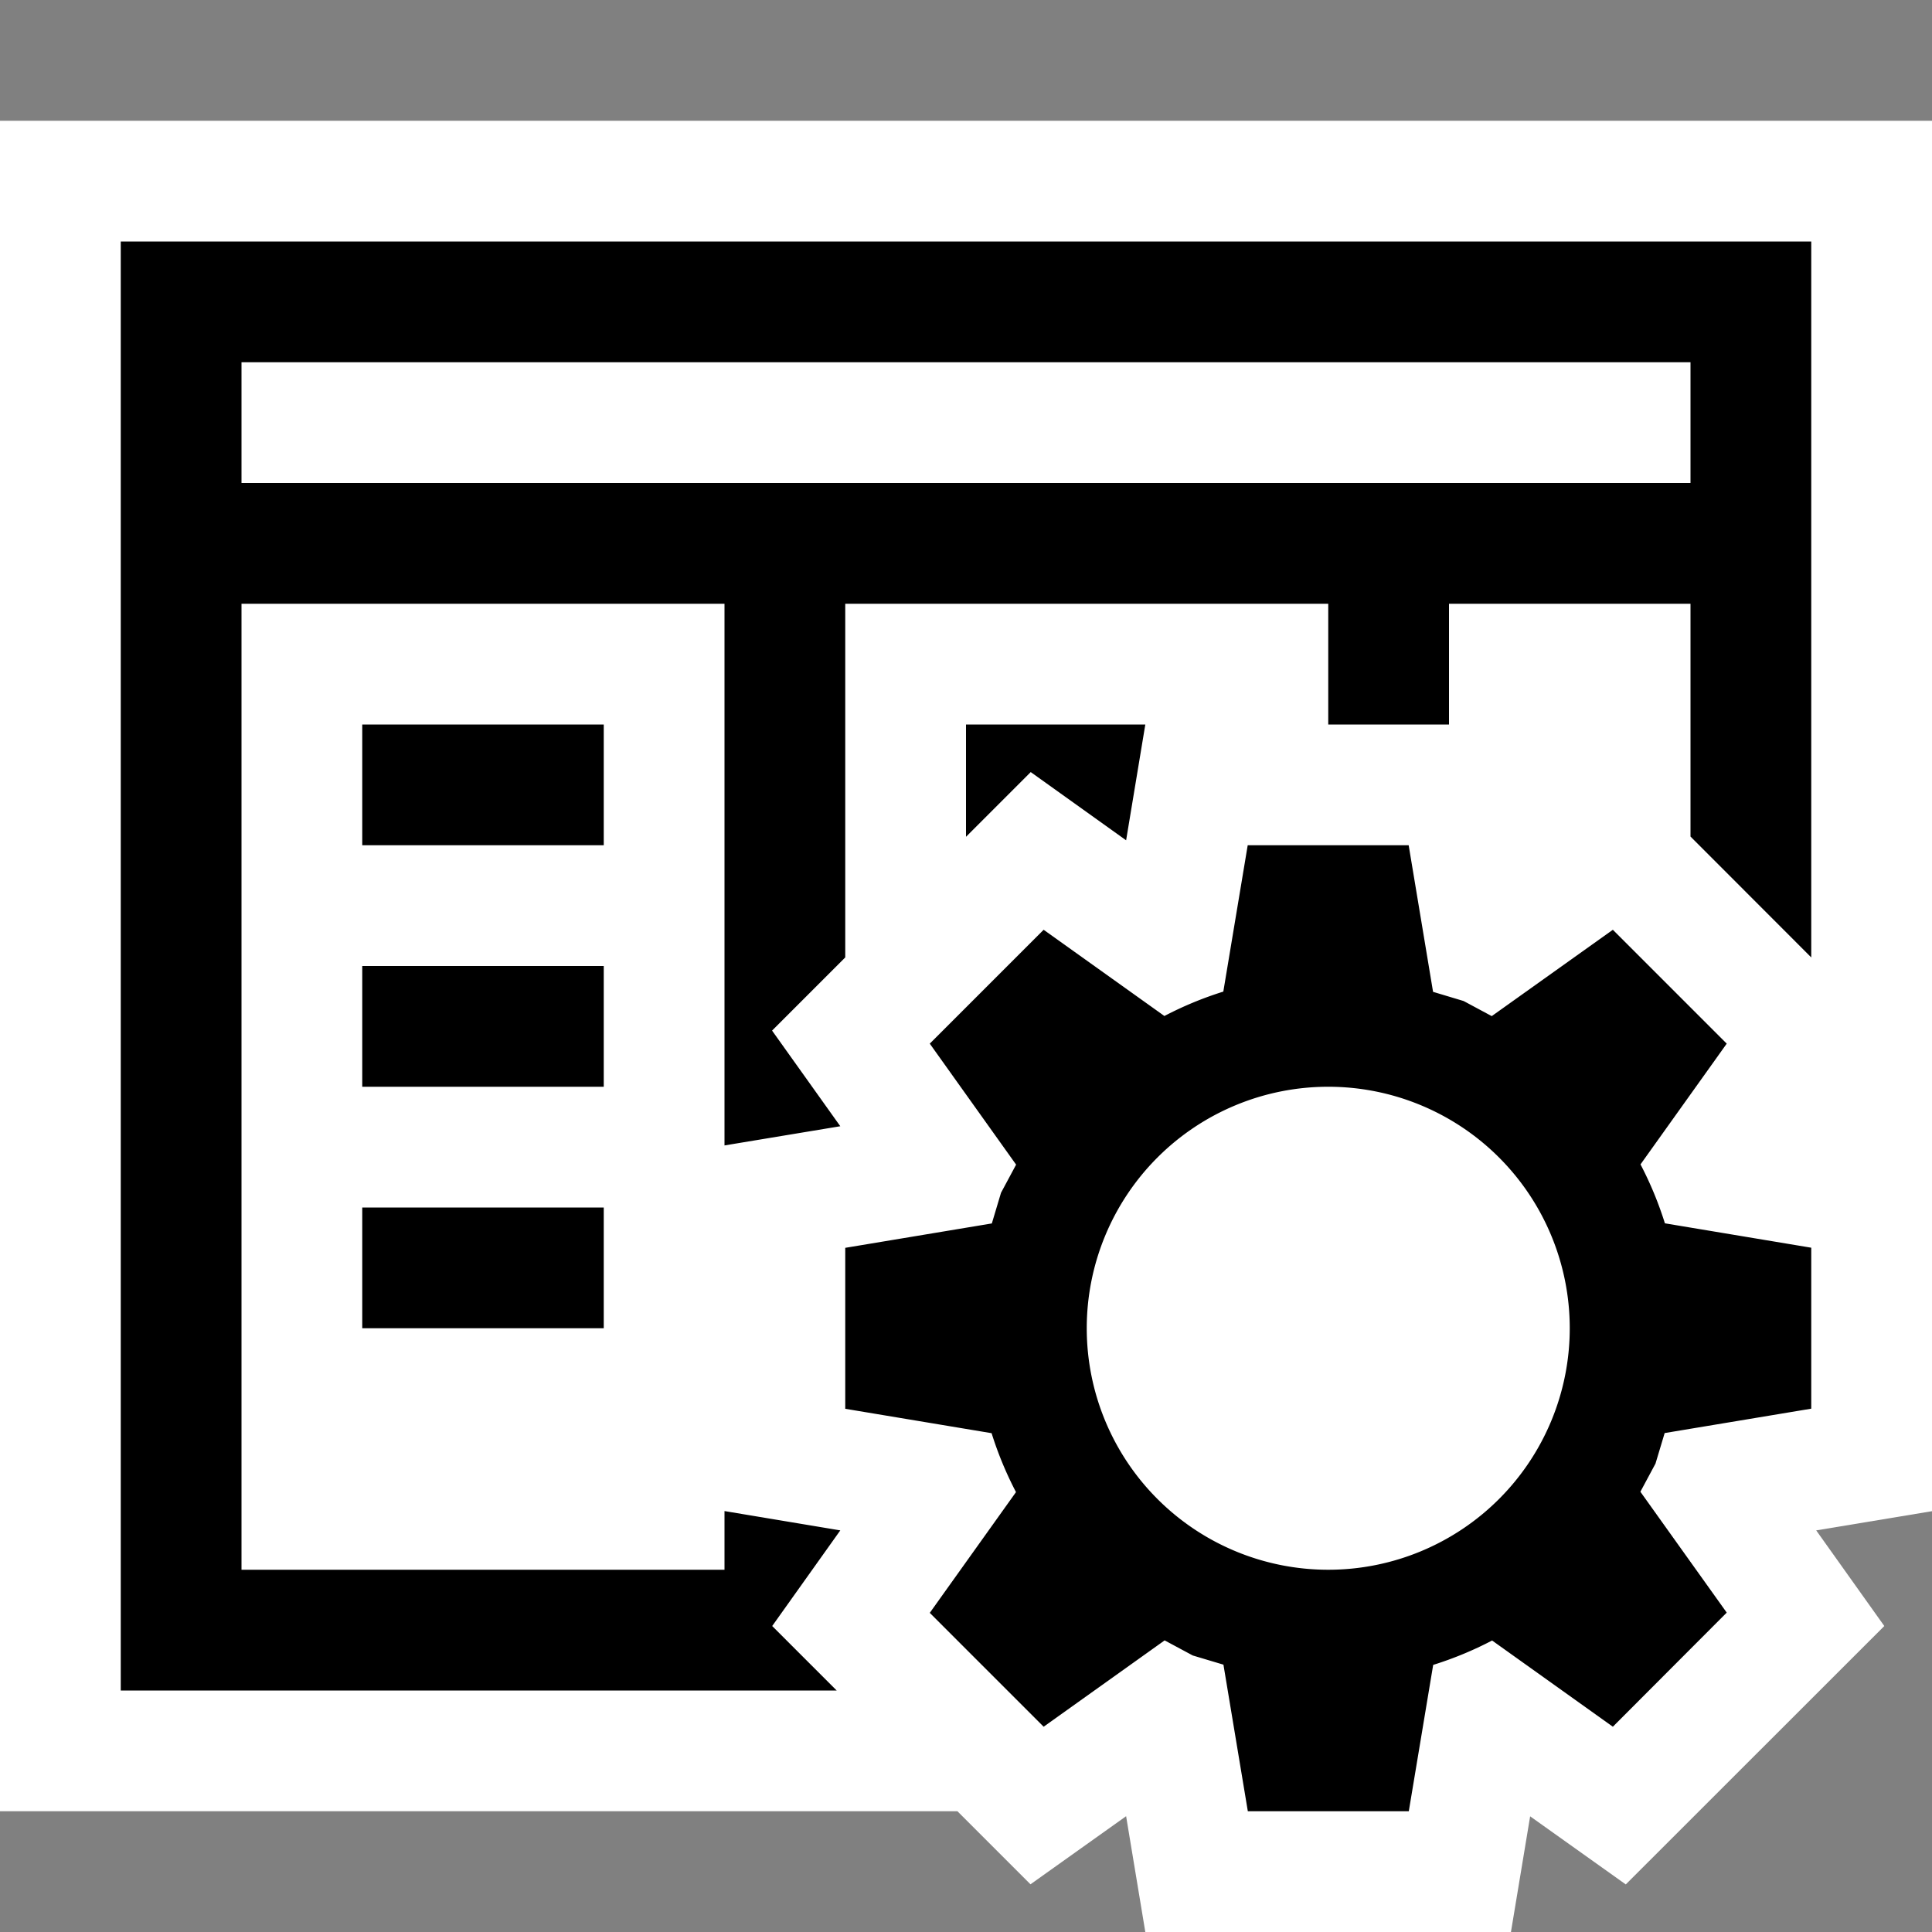 <svg xmlns="http://www.w3.org/2000/svg" viewBox="0 0 16 16"><rect x="0" y="0" width="16" height="16" fill="#808080" stroke="none"/><style>.icon-canvas-transparent{opacity:0;fill:white}.icon-vs-out{fill:white}.icon-vs-bg{fill:black}</style><path class="icon-canvas-transparent" d="M16 16H0V0h16v16z" id="canvas"/><path class="icon-vs-out" d="M9.485 16l-.159-.959-.792.564L7.929 15H0V1h16v11.515l-.959.159.564.792-2.141 2.14-.792-.564-.159.958H9.485z" id="outline"/><path class="icon-vs-bg" d="M9.326 6.959l-.79-.565L8 6.93V6h1.485l-.159.959zm4.462 3.172l1.212.202v1.333l-1.214.202-.076.253-.125.233.715 1.001-.943.945-1-.714a2.969 2.969 0 0 1-.488.202L11.667 15h-1.333l-.202-1.214-.254-.076-.233-.125-1.002.715-.943-.943.714-1a2.969 2.969 0 0 1-.202-.488L7 11.667v-1.333l1.214-.202.076-.254.125-.233L7.7 8.643l.943-.943 1 .714c.157-.082.319-.149.488-.202L10.333 7h1.333l.202 1.214.253.076.233.125 1.003-.715.943.943-.714 1c.082.157.149.319.202.488zM13 11a2 2 0 1 0-4 0 2 2 0 0 0 4 0zM3 11h2v-1H3v1zm2-5H3v1h2V6zm0 2H3v1h2V8zm10-6v5.929l-1-1.001V5h-2v1h-1V5H7v2.929l-.606.606.565.792L6 9.486V5H2v8h4v-.486l.959.16-.564.792.534.534H1V2h14zm-1 1H2v1h12V3z" id="iconBg"/></svg>